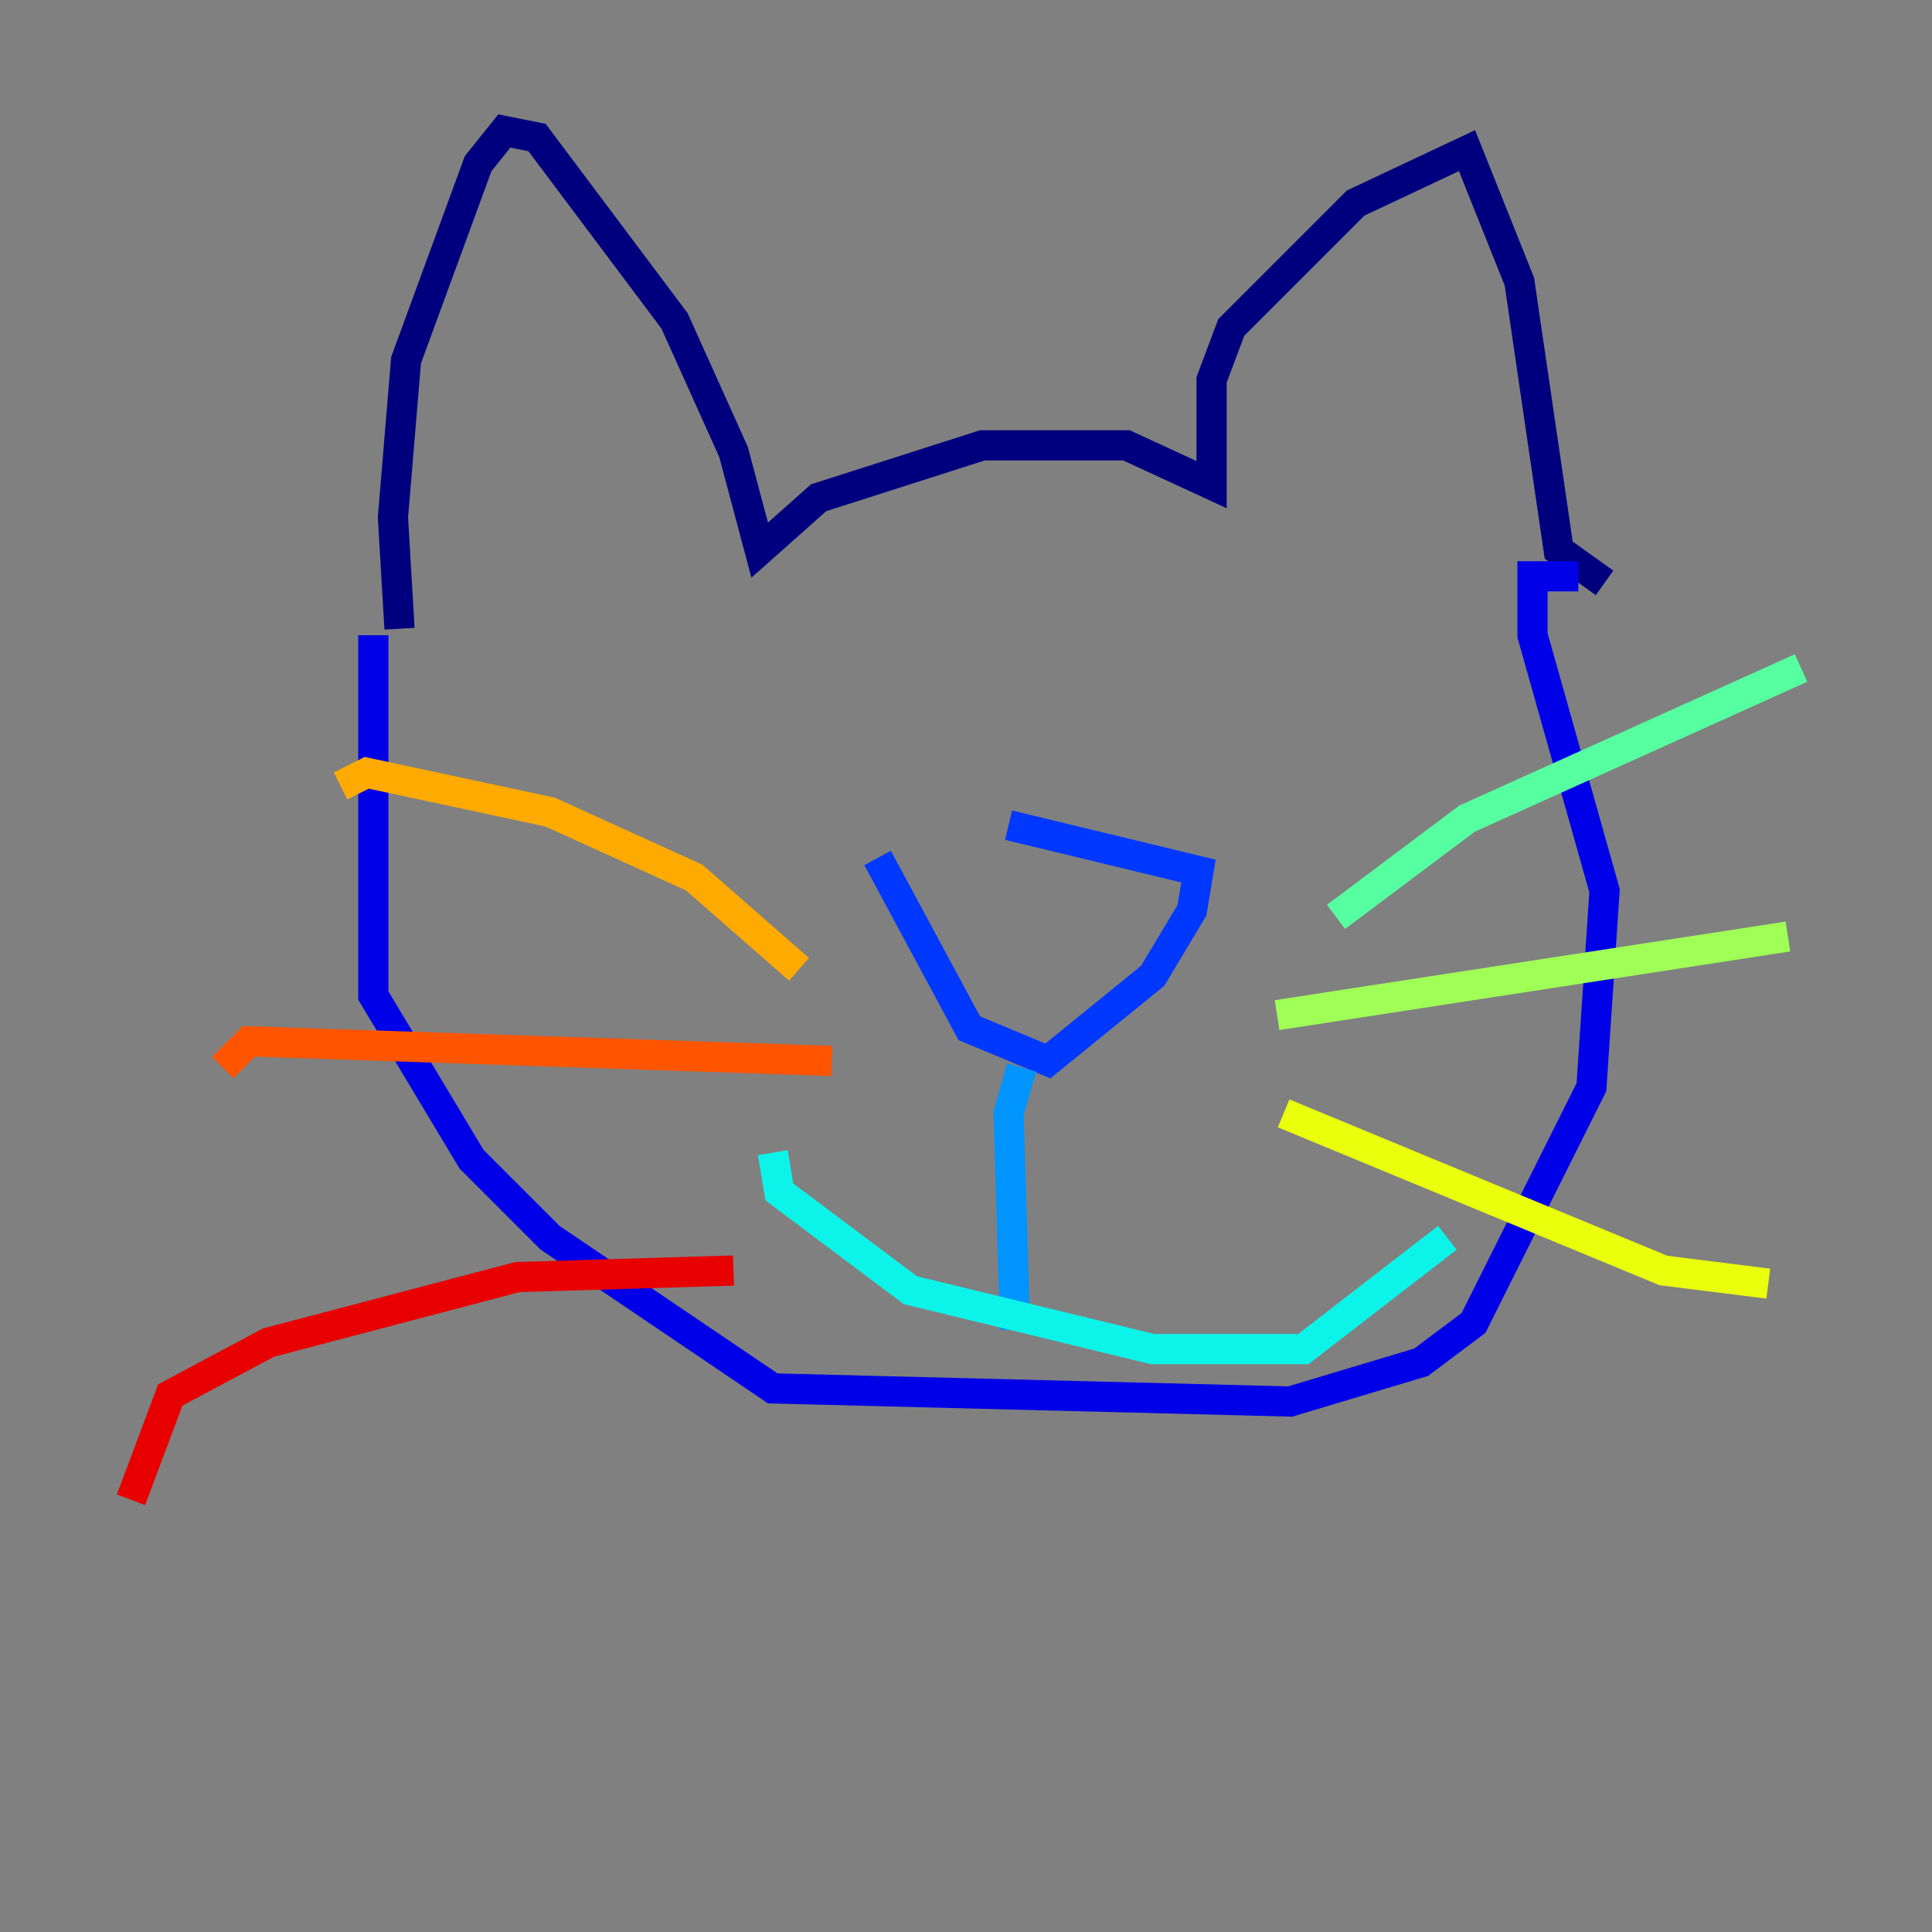 <?xml version="1.0" encoding="utf-8" ?>
<svg baseProfile="tiny" height="128" version="1.2" viewBox="0,0,128,128" width="128" xmlns="http://www.w3.org/2000/svg" xmlns:ev="http://www.w3.org/2001/xml-events" xmlns:xlink="http://www.w3.org/1999/xlink"><rect x="0" y="0" width="128" height="128" fill="#808080" stroke="none"/><defs /><polyline fill="none" points="26.468,41.654 26.034,34.278 26.902,23.864 31.675,10.848 33.41,8.678 35.58,9.112 44.691,21.261 48.597,29.939 50.332,36.447 54.237,32.976 65.085,29.505 74.63,29.505 80.271,32.108 80.271,25.166 81.573,21.695 89.817,13.451 97.193,9.98 100.664,18.658 103.268,36.447 106.305,38.617" stroke="#00007f" stroke-width="2" /><polyline fill="none" points="24.732,42.088 24.732,65.953 31.241,76.8 36.447,82.007 51.2,91.986 85.478,92.854 94.156,90.251 97.627,87.647 105.437,72.027 106.305,59.01 101.532,42.088 101.532,38.183 104.57,38.183" stroke="#0000e8" stroke-width="2" /><polyline fill="none" points="58.142,56.841 64.217,68.122 69.424,70.291 76.366,64.651 78.969,60.312 79.403,57.709 66.82,54.671" stroke="#0038ff" stroke-width="2" /><polyline fill="none" points="67.688,70.725 66.82,73.763 67.254,88.081" stroke="#0094ff" stroke-width="2" /><polyline fill="none" points="51.2,76.366 51.634,78.969 60.312,85.478 76.366,89.383 86.346,89.383 95.891,82.007" stroke="#0cf4ea" stroke-width="2" /><polyline fill="none" points="88.515,60.746 97.193,54.237 119.322,44.258" stroke="#56ffa0" stroke-width="2" /><polyline fill="none" points="84.61,67.254 118.454,62.047" stroke="#a0ff56" stroke-width="2" /><polyline fill="none" points="85.044,73.763 110.21,84.176 117.153,85.044" stroke="#eaff0c" stroke-width="2" /><polyline fill="none" points="52.936,64.217 45.993,58.142 36.447,53.803 24.298,51.2 22.563,52.068" stroke="#ffaa00" stroke-width="2" /><polyline fill="none" points="55.105,70.291 16.488,68.99 14.752,70.725" stroke="#ff5500" stroke-width="2" /><polyline fill="none" points="48.597,84.176 34.278,84.61 17.79,88.949 11.281,92.42 8.678,99.363" stroke="#e80000" stroke-width="2" /><polyline fill="none" points="56.841,45.993 56.841,45.993" stroke="#7f0000" stroke-width="2" /></svg>